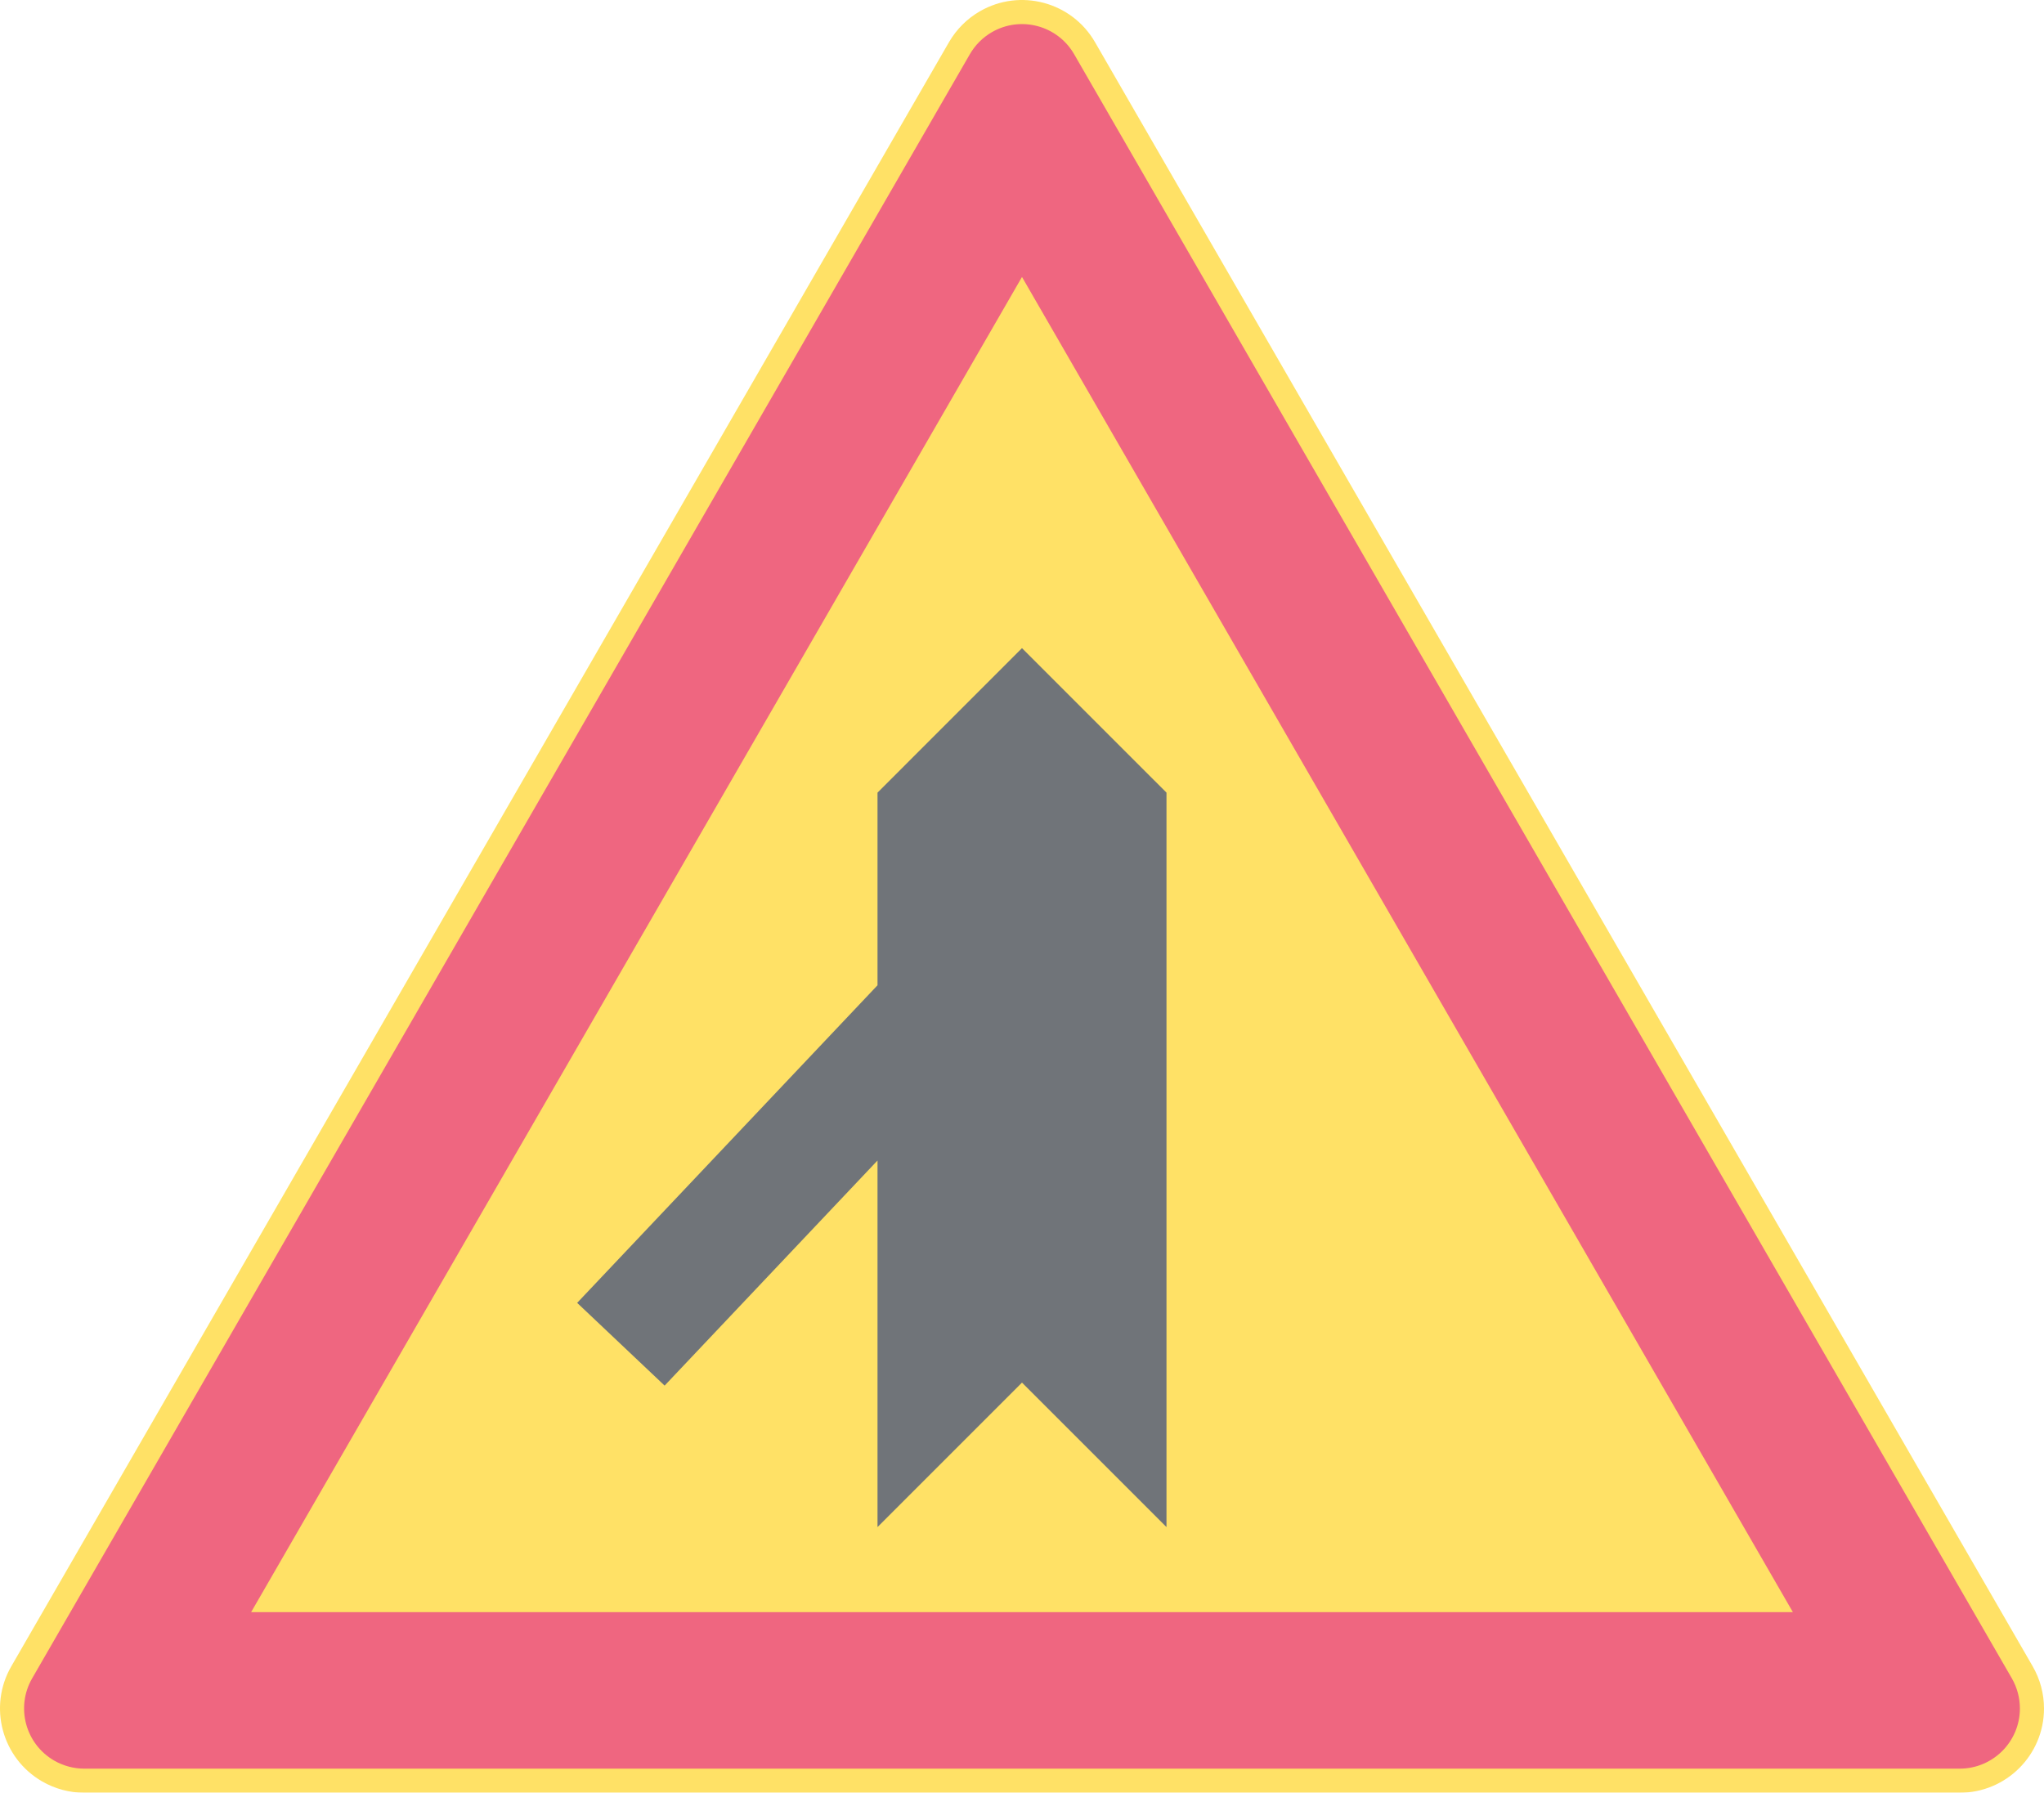 <ns0:svg xmlns:dc="http://purl.org/dc/elements/1.1/" xmlns:ns0="http://www.w3.org/2000/svg" xmlns:ns1="http://sodipodi.sourceforge.net/DTD/sodipodi-0.dtd" xmlns:ns2="http://www.inkscape.org/namespaces/inkscape" xmlns:ns4="http://creativecommons.org/ns#" xmlns:rdf="http://www.w3.org/1999/02/22-rdf-syntax-ns#" version="1.1" id="Layer_1" x="0px" y="0px" width="396.852" height="348.068" viewBox="0 0 396.852 348.068" xml:space="preserve" ns1:docname="A22.4_2.svg" ns2:version="0.92.5 (2060ec1f9f, 2020-04-08)" opacity="0.6"><ns0:defs id="defs610" /><ns1:namedview pagecolor="#ffffff" bordercolor="#666666" borderopacity="1" objecttolerance="10" gridtolerance="10" guidetolerance="10" ns2:pageopacity="0" ns2:pageshadow="2" ns2:window-width="640" ns2:window-height="480" id="namedview608" showgrid="false" ns2:zoom="0.55503813" ns2:cx="198.4256" ns2:cy="174.03399" ns2:window-x="0" ns2:window-y="0" ns2:window-maximized="0" ns2:current-layer="Layer_1" />
<ns0:g id="LWPOLYLINE_6_" transform="translate(-14.173,-38.564)">
	<ns0:path style="fill:#ffcd00" d="M 198.425,46.749 16.369,362.085 c -4.521,7.825 -1.837,17.833 5.988,22.352 2.488,1.438 5.309,2.195 8.184,2.195 h 364.117 c 9.038,0 16.367,-7.326 16.367,-16.364 0,-2.875 -0.761,-5.698 -2.198,-8.183 L 226.772,46.749 c -4.521,-7.827 -14.529,-10.509 -22.355,-5.99 -2.489,1.436 -4.554,3.502 -5.992,5.99 z" id="path595" ns2:connector-curvature="0" />
</ns0:g>
<ns0:g id="LWPOLYLINE_7_" transform="translate(-14.173,-38.564)">
	<ns0:path style="fill:#e4002b" d="M 202.476,49.088 20.417,364.421 c -3.229,5.593 -1.313,12.741 4.276,15.968 1.779,1.024 3.794,1.566 5.847,1.566 h 364.117 c 6.453,0 11.688,-5.234 11.688,-11.688 0,-2.053 -0.542,-4.067 -1.566,-5.847 L 222.721,49.088 c -3.227,-5.593 -10.376,-7.507 -15.968,-4.279 -1.776,1.025 -3.252,2.501 -4.277,4.279 z" id="path598" ns2:connector-curvature="0" />
</ns0:g>
<ns0:g id="LWPOLYLINE_8_" transform="translate(-14.173,-38.564)">
	<ns0:polygon style="fill:#ffcd00" points="362.266,351.564 212.597,92.337 62.933,351.564 " id="polygon601" />
</ns0:g>
<ns0:g id="LWPOLYLINE_9_" transform="translate(-14.173,-38.564)">
	<ns0:polygon style="fill:#101820" points="143.213,307.585 184.546,263.88 184.546,335.053 212.597,307.002 240.653,335.053 240.653,192.457 212.597,164.403 184.546,192.457 184.546,229.86 126.231,291.521 " id="polygon604" />
</ns0:g>
</ns0:svg>